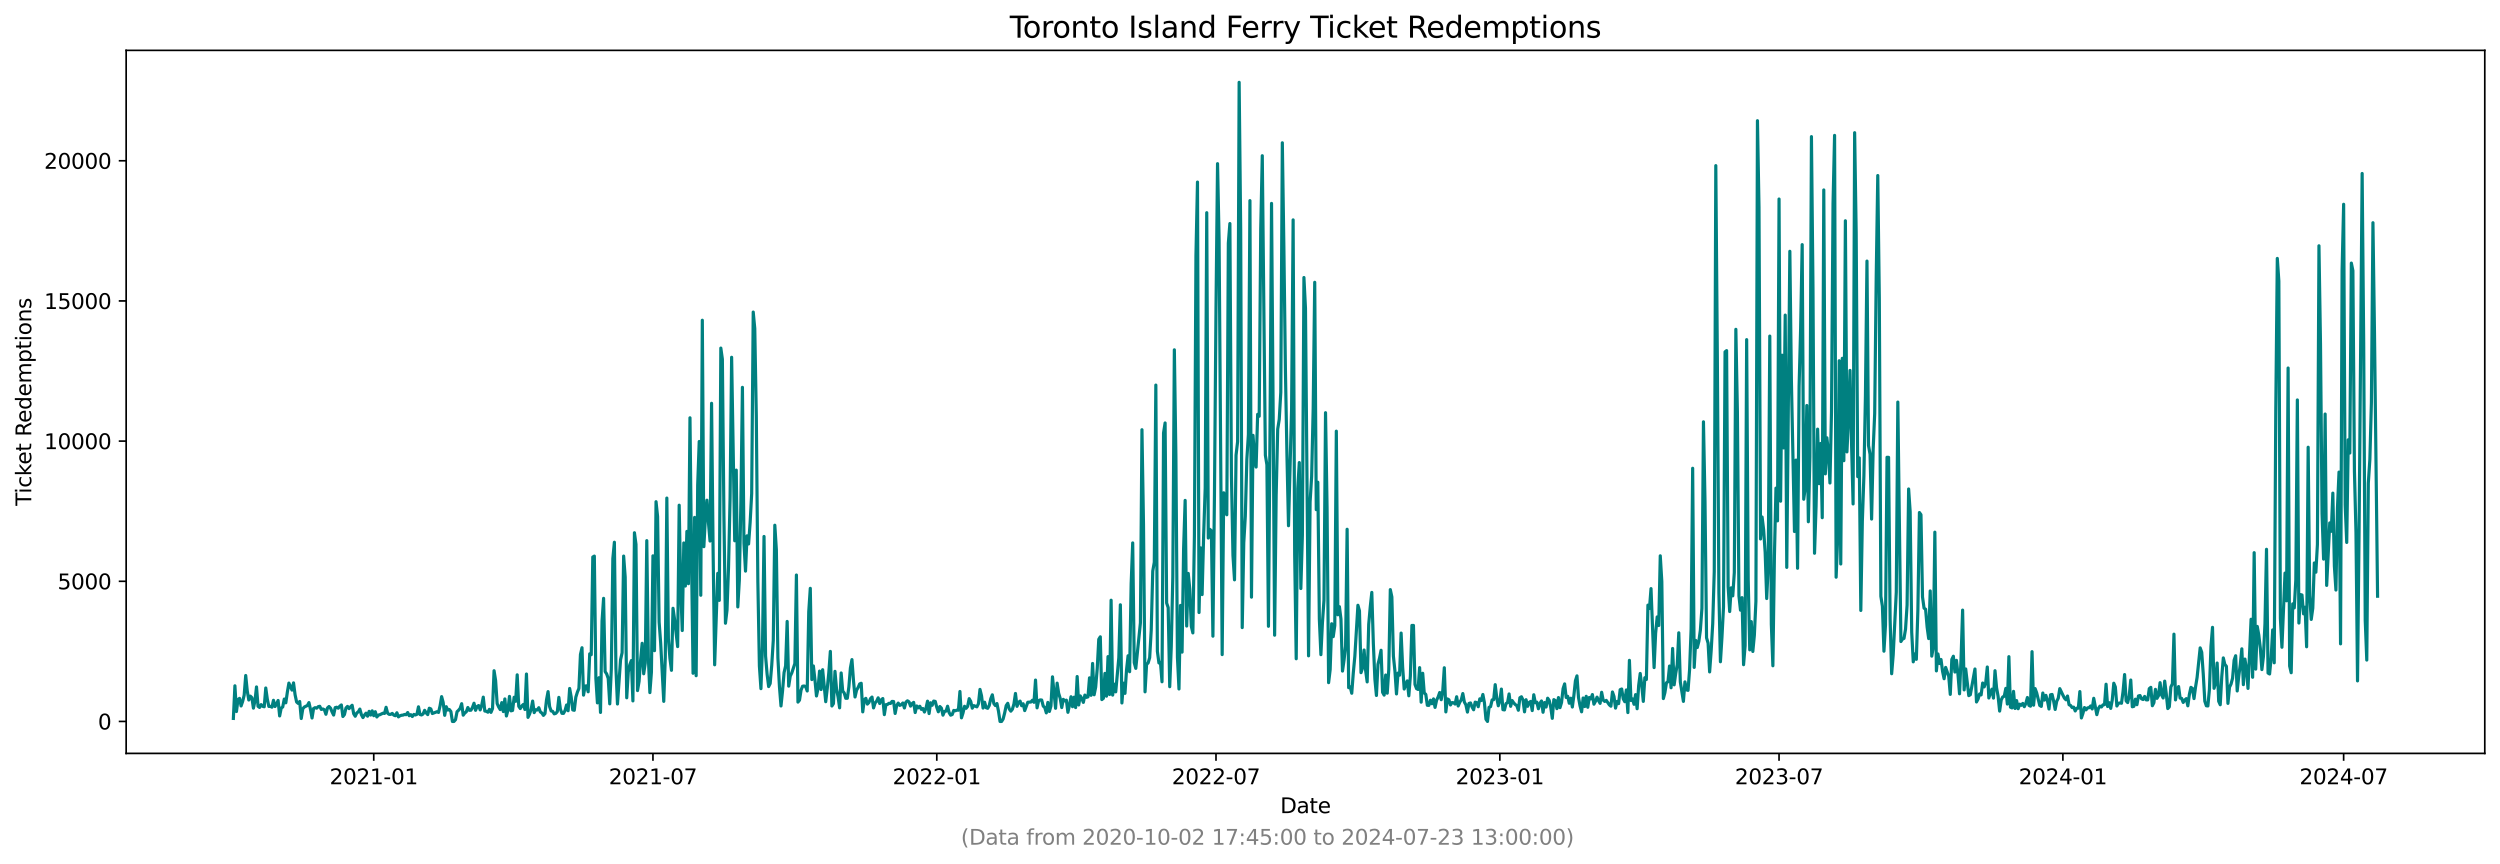 <?xml version="1.0" encoding="utf-8" standalone="no"?>
<!DOCTYPE svg PUBLIC "-//W3C//DTD SVG 1.1//EN"
  "http://www.w3.org/Graphics/SVG/1.1/DTD/svg11.dtd">
<svg xmlns:xlink="http://www.w3.org/1999/xlink" width="1182.891pt" height="408.957pt" viewBox="0 0 1182.891 408.957" xmlns="http://www.w3.org/2000/svg" version="1.1">
 <defs>
  <style type="text/css">*{stroke-linejoin: round; stroke-linecap: butt}</style>
 </defs>
 <g id="figure_1">
  <g id="patch_1">
   <path d="M 0 408.957 
L 1182.891 408.957 
L 1182.891 0 
L 0 0 
z
" style="fill: #ffffff"/>
  </g>
  <g id="axes_1">
   <g id="patch_2">
    <path d="M 59.691 356.478 
L 1175.691 356.478 
L 1175.691 23.838 
L 59.691 23.838 
z
" style="fill: #ffffff"/>
   </g>
   <g id="matplotlib.axis_1">
    <g id="xtick_1">
     <g id="line2d_1">
      <defs>
       <path id="m08c1c4087b" d="M 0 0 
L 0 3.5 
" style="stroke: #000000; stroke-width: 0.8"/>
      </defs>
      <g>
       <use xlink:href="#m08c1c4087b" x="176.838" y="356.478" style="stroke: #000000; stroke-width: 0.8"/>
      </g>
     </g>
     <g id="text_1">
      <!-- 2021-01 -->
      <g transform="translate(155.946 371.076) scale(0.1 -0.1)">
       <defs>
        <path id="DejaVuSans-32" d="M 1228 531 
L 3431 531 
L 3431 0 
L 469 0 
L 469 531 
Q 828 903 1448 1529 
Q 2069 2156 2228 2338 
Q 2531 2678 2651 2914 
Q 2772 3150 2772 3378 
Q 2772 3750 2511 3984 
Q 2250 4219 1831 4219 
Q 1534 4219 1204 4116 
Q 875 4013 500 3803 
L 500 4441 
Q 881 4594 1212 4672 
Q 1544 4750 1819 4750 
Q 2544 4750 2975 4387 
Q 3406 4025 3406 3419 
Q 3406 3131 3298 2873 
Q 3191 2616 2906 2266 
Q 2828 2175 2409 1742 
Q 1991 1309 1228 531 
z
" transform="scale(0.016)"/>
        <path id="DejaVuSans-30" d="M 2034 4250 
Q 1547 4250 1301 3770 
Q 1056 3291 1056 2328 
Q 1056 1369 1301 889 
Q 1547 409 2034 409 
Q 2525 409 2770 889 
Q 3016 1369 3016 2328 
Q 3016 3291 2770 3770 
Q 2525 4250 2034 4250 
z
M 2034 4750 
Q 2819 4750 3233 4129 
Q 3647 3509 3647 2328 
Q 3647 1150 3233 529 
Q 2819 -91 2034 -91 
Q 1250 -91 836 529 
Q 422 1150 422 2328 
Q 422 3509 836 4129 
Q 1250 4750 2034 4750 
z
" transform="scale(0.016)"/>
        <path id="DejaVuSans-31" d="M 794 531 
L 1825 531 
L 1825 4091 
L 703 3866 
L 703 4441 
L 1819 4666 
L 2450 4666 
L 2450 531 
L 3481 531 
L 3481 0 
L 794 0 
L 794 531 
z
" transform="scale(0.016)"/>
        <path id="DejaVuSans-2d" d="M 313 2009 
L 1997 2009 
L 1997 1497 
L 313 1497 
L 313 2009 
z
" transform="scale(0.016)"/>
       </defs>
       <use xlink:href="#DejaVuSans-32"/>
       <use xlink:href="#DejaVuSans-30" x="63.623"/>
       <use xlink:href="#DejaVuSans-32" x="127.246"/>
       <use xlink:href="#DejaVuSans-31" x="190.869"/>
       <use xlink:href="#DejaVuSans-2d" x="254.492"/>
       <use xlink:href="#DejaVuSans-30" x="290.576"/>
       <use xlink:href="#DejaVuSans-31" x="354.199"/>
      </g>
     </g>
    </g>
    <g id="xtick_2">
     <g id="line2d_2">
      <g>
       <use xlink:href="#m08c1c4087b" x="308.948" y="356.478" style="stroke: #000000; stroke-width: 0.8"/>
      </g>
     </g>
     <g id="text_2">
      <!-- 2021-07 -->
      <g transform="translate(288.056 371.076) scale(0.1 -0.1)">
       <defs>
        <path id="DejaVuSans-37" d="M 525 4666 
L 3525 4666 
L 3525 4397 
L 1831 0 
L 1172 0 
L 2766 4134 
L 525 4134 
L 525 4666 
z
" transform="scale(0.016)"/>
       </defs>
       <use xlink:href="#DejaVuSans-32"/>
       <use xlink:href="#DejaVuSans-30" x="63.623"/>
       <use xlink:href="#DejaVuSans-32" x="127.246"/>
       <use xlink:href="#DejaVuSans-31" x="190.869"/>
       <use xlink:href="#DejaVuSans-2d" x="254.492"/>
       <use xlink:href="#DejaVuSans-30" x="290.576"/>
       <use xlink:href="#DejaVuSans-37" x="354.199"/>
      </g>
     </g>
    </g>
    <g id="xtick_3">
     <g id="line2d_3">
      <g>
       <use xlink:href="#m08c1c4087b" x="443.247" y="356.478" style="stroke: #000000; stroke-width: 0.8"/>
      </g>
     </g>
     <g id="text_3">
      <!-- 2022-01 -->
      <g transform="translate(422.356 371.076) scale(0.1 -0.1)">
       <use xlink:href="#DejaVuSans-32"/>
       <use xlink:href="#DejaVuSans-30" x="63.623"/>
       <use xlink:href="#DejaVuSans-32" x="127.246"/>
       <use xlink:href="#DejaVuSans-32" x="190.869"/>
       <use xlink:href="#DejaVuSans-2d" x="254.492"/>
       <use xlink:href="#DejaVuSans-30" x="290.576"/>
       <use xlink:href="#DejaVuSans-31" x="354.199"/>
      </g>
     </g>
    </g>
    <g id="xtick_4">
     <g id="line2d_4">
      <g>
       <use xlink:href="#m08c1c4087b" x="575.357" y="356.478" style="stroke: #000000; stroke-width: 0.8"/>
      </g>
     </g>
     <g id="text_4">
      <!-- 2022-07 -->
      <g transform="translate(554.466 371.076) scale(0.1 -0.1)">
       <use xlink:href="#DejaVuSans-32"/>
       <use xlink:href="#DejaVuSans-30" x="63.623"/>
       <use xlink:href="#DejaVuSans-32" x="127.246"/>
       <use xlink:href="#DejaVuSans-32" x="190.869"/>
       <use xlink:href="#DejaVuSans-2d" x="254.492"/>
       <use xlink:href="#DejaVuSans-30" x="290.576"/>
       <use xlink:href="#DejaVuSans-37" x="354.199"/>
      </g>
     </g>
    </g>
    <g id="xtick_5">
     <g id="line2d_5">
      <g>
       <use xlink:href="#m08c1c4087b" x="709.657" y="356.478" style="stroke: #000000; stroke-width: 0.8"/>
      </g>
     </g>
     <g id="text_5">
      <!-- 2023-01 -->
      <g transform="translate(688.765 371.076) scale(0.1 -0.1)">
       <defs>
        <path id="DejaVuSans-33" d="M 2597 2516 
Q 3050 2419 3304 2112 
Q 3559 1806 3559 1356 
Q 3559 666 3084 287 
Q 2609 -91 1734 -91 
Q 1441 -91 1130 -33 
Q 819 25 488 141 
L 488 750 
Q 750 597 1062 519 
Q 1375 441 1716 441 
Q 2309 441 2620 675 
Q 2931 909 2931 1356 
Q 2931 1769 2642 2001 
Q 2353 2234 1838 2234 
L 1294 2234 
L 1294 2753 
L 1863 2753 
Q 2328 2753 2575 2939 
Q 2822 3125 2822 3475 
Q 2822 3834 2567 4026 
Q 2313 4219 1838 4219 
Q 1578 4219 1281 4162 
Q 984 4106 628 3988 
L 628 4550 
Q 988 4650 1302 4700 
Q 1616 4750 1894 4750 
Q 2613 4750 3031 4423 
Q 3450 4097 3450 3541 
Q 3450 3153 3228 2886 
Q 3006 2619 2597 2516 
z
" transform="scale(0.016)"/>
       </defs>
       <use xlink:href="#DejaVuSans-32"/>
       <use xlink:href="#DejaVuSans-30" x="63.623"/>
       <use xlink:href="#DejaVuSans-32" x="127.246"/>
       <use xlink:href="#DejaVuSans-33" x="190.869"/>
       <use xlink:href="#DejaVuSans-2d" x="254.492"/>
       <use xlink:href="#DejaVuSans-30" x="290.576"/>
       <use xlink:href="#DejaVuSans-31" x="354.199"/>
      </g>
     </g>
    </g>
    <g id="xtick_6">
     <g id="line2d_6">
      <g>
       <use xlink:href="#m08c1c4087b" x="841.766" y="356.478" style="stroke: #000000; stroke-width: 0.8"/>
      </g>
     </g>
     <g id="text_6">
      <!-- 2023-07 -->
      <g transform="translate(820.875 371.076) scale(0.1 -0.1)">
       <use xlink:href="#DejaVuSans-32"/>
       <use xlink:href="#DejaVuSans-30" x="63.623"/>
       <use xlink:href="#DejaVuSans-32" x="127.246"/>
       <use xlink:href="#DejaVuSans-33" x="190.869"/>
       <use xlink:href="#DejaVuSans-2d" x="254.492"/>
       <use xlink:href="#DejaVuSans-30" x="290.576"/>
       <use xlink:href="#DejaVuSans-37" x="354.199"/>
      </g>
     </g>
    </g>
    <g id="xtick_7">
     <g id="line2d_7">
      <g>
       <use xlink:href="#m08c1c4087b" x="976.066" y="356.478" style="stroke: #000000; stroke-width: 0.8"/>
      </g>
     </g>
     <g id="text_7">
      <!-- 2024-01 -->
      <g transform="translate(955.175 371.076) scale(0.1 -0.1)">
       <defs>
        <path id="DejaVuSans-34" d="M 2419 4116 
L 825 1625 
L 2419 1625 
L 2419 4116 
z
M 2253 4666 
L 3047 4666 
L 3047 1625 
L 3713 1625 
L 3713 1100 
L 3047 1100 
L 3047 0 
L 2419 0 
L 2419 1100 
L 313 1100 
L 313 1709 
L 2253 4666 
z
" transform="scale(0.016)"/>
       </defs>
       <use xlink:href="#DejaVuSans-32"/>
       <use xlink:href="#DejaVuSans-30" x="63.623"/>
       <use xlink:href="#DejaVuSans-32" x="127.246"/>
       <use xlink:href="#DejaVuSans-34" x="190.869"/>
       <use xlink:href="#DejaVuSans-2d" x="254.492"/>
       <use xlink:href="#DejaVuSans-30" x="290.576"/>
       <use xlink:href="#DejaVuSans-31" x="354.199"/>
      </g>
     </g>
    </g>
    <g id="xtick_8">
     <g id="line2d_8">
      <g>
       <use xlink:href="#m08c1c4087b" x="1108.906" y="356.478" style="stroke: #000000; stroke-width: 0.8"/>
      </g>
     </g>
     <g id="text_8">
      <!-- 2024-07 -->
      <g transform="translate(1088.014 371.076) scale(0.1 -0.1)">
       <use xlink:href="#DejaVuSans-32"/>
       <use xlink:href="#DejaVuSans-30" x="63.623"/>
       <use xlink:href="#DejaVuSans-32" x="127.246"/>
       <use xlink:href="#DejaVuSans-34" x="190.869"/>
       <use xlink:href="#DejaVuSans-2d" x="254.492"/>
       <use xlink:href="#DejaVuSans-30" x="290.576"/>
       <use xlink:href="#DejaVuSans-37" x="354.199"/>
      </g>
     </g>
    </g>
    <g id="text_9">
     <!-- Date -->
     <g transform="translate(605.74 384.754) scale(0.1 -0.1)">
      <defs>
       <path id="DejaVuSans-44" d="M 1259 4147 
L 1259 519 
L 2022 519 
Q 2988 519 3436 956 
Q 3884 1394 3884 2338 
Q 3884 3275 3436 3711 
Q 2988 4147 2022 4147 
L 1259 4147 
z
M 628 4666 
L 1925 4666 
Q 3281 4666 3915 4102 
Q 4550 3538 4550 2338 
Q 4550 1131 3912 565 
Q 3275 0 1925 0 
L 628 0 
L 628 4666 
z
" transform="scale(0.016)"/>
       <path id="DejaVuSans-61" d="M 2194 1759 
Q 1497 1759 1228 1600 
Q 959 1441 959 1056 
Q 959 750 1161 570 
Q 1363 391 1709 391 
Q 2188 391 2477 730 
Q 2766 1069 2766 1631 
L 2766 1759 
L 2194 1759 
z
M 3341 1997 
L 3341 0 
L 2766 0 
L 2766 531 
Q 2569 213 2275 61 
Q 1981 -91 1556 -91 
Q 1019 -91 701 211 
Q 384 513 384 1019 
Q 384 1609 779 1909 
Q 1175 2209 1959 2209 
L 2766 2209 
L 2766 2266 
Q 2766 2663 2505 2880 
Q 2244 3097 1772 3097 
Q 1472 3097 1187 3025 
Q 903 2953 641 2809 
L 641 3341 
Q 956 3463 1253 3523 
Q 1550 3584 1831 3584 
Q 2591 3584 2966 3190 
Q 3341 2797 3341 1997 
z
" transform="scale(0.016)"/>
       <path id="DejaVuSans-74" d="M 1172 4494 
L 1172 3500 
L 2356 3500 
L 2356 3053 
L 1172 3053 
L 1172 1153 
Q 1172 725 1289 603 
Q 1406 481 1766 481 
L 2356 481 
L 2356 0 
L 1766 0 
Q 1100 0 847 248 
Q 594 497 594 1153 
L 594 3053 
L 172 3053 
L 172 3500 
L 594 3500 
L 594 4494 
L 1172 4494 
z
" transform="scale(0.016)"/>
       <path id="DejaVuSans-65" d="M 3597 1894 
L 3597 1613 
L 953 1613 
Q 991 1019 1311 708 
Q 1631 397 2203 397 
Q 2534 397 2845 478 
Q 3156 559 3463 722 
L 3463 178 
Q 3153 47 2828 -22 
Q 2503 -91 2169 -91 
Q 1331 -91 842 396 
Q 353 884 353 1716 
Q 353 2575 817 3079 
Q 1281 3584 2069 3584 
Q 2775 3584 3186 3129 
Q 3597 2675 3597 1894 
z
M 3022 2063 
Q 3016 2534 2758 2815 
Q 2500 3097 2075 3097 
Q 1594 3097 1305 2825 
Q 1016 2553 972 2059 
L 3022 2063 
z
" transform="scale(0.016)"/>
      </defs>
      <use xlink:href="#DejaVuSans-44"/>
      <use xlink:href="#DejaVuSans-61" x="77.002"/>
      <use xlink:href="#DejaVuSans-74" x="138.281"/>
      <use xlink:href="#DejaVuSans-65" x="177.49"/>
     </g>
    </g>
   </g>
   <g id="matplotlib.axis_2">
    <g id="ytick_1">
     <g id="line2d_9">
      <defs>
       <path id="mc657db733e" d="M 0 0 
L -3.5 0 
" style="stroke: #000000; stroke-width: 0.8"/>
      </defs>
      <g>
       <use xlink:href="#mc657db733e" x="59.691" y="341.358" style="stroke: #000000; stroke-width: 0.8"/>
      </g>
     </g>
     <g id="text_10">
      <!-- 0 -->
      <g transform="translate(46.328 345.157) scale(0.1 -0.1)">
       <use xlink:href="#DejaVuSans-30"/>
      </g>
     </g>
    </g>
    <g id="ytick_2">
     <g id="line2d_10">
      <g>
       <use xlink:href="#mc657db733e" x="59.691" y="275.036" style="stroke: #000000; stroke-width: 0.8"/>
      </g>
     </g>
     <g id="text_11">
      <!-- 5000 -->
      <g transform="translate(27.241 278.835) scale(0.1 -0.1)">
       <defs>
        <path id="DejaVuSans-35" d="M 691 4666 
L 3169 4666 
L 3169 4134 
L 1269 4134 
L 1269 2991 
Q 1406 3038 1543 3061 
Q 1681 3084 1819 3084 
Q 2600 3084 3056 2656 
Q 3513 2228 3513 1497 
Q 3513 744 3044 326 
Q 2575 -91 1722 -91 
Q 1428 -91 1123 -41 
Q 819 9 494 109 
L 494 744 
Q 775 591 1075 516 
Q 1375 441 1709 441 
Q 2250 441 2565 725 
Q 2881 1009 2881 1497 
Q 2881 1984 2565 2268 
Q 2250 2553 1709 2553 
Q 1456 2553 1204 2497 
Q 953 2441 691 2322 
L 691 4666 
z
" transform="scale(0.016)"/>
       </defs>
       <use xlink:href="#DejaVuSans-35"/>
       <use xlink:href="#DejaVuSans-30" x="63.623"/>
       <use xlink:href="#DejaVuSans-30" x="127.246"/>
       <use xlink:href="#DejaVuSans-30" x="190.869"/>
      </g>
     </g>
    </g>
    <g id="ytick_3">
     <g id="line2d_11">
      <g>
       <use xlink:href="#mc657db733e" x="59.691" y="208.715" style="stroke: #000000; stroke-width: 0.8"/>
      </g>
     </g>
     <g id="text_12">
      <!-- 10000 -->
      <g transform="translate(20.878 212.514) scale(0.1 -0.1)">
       <use xlink:href="#DejaVuSans-31"/>
       <use xlink:href="#DejaVuSans-30" x="63.623"/>
       <use xlink:href="#DejaVuSans-30" x="127.246"/>
       <use xlink:href="#DejaVuSans-30" x="190.869"/>
       <use xlink:href="#DejaVuSans-30" x="254.492"/>
      </g>
     </g>
    </g>
    <g id="ytick_4">
     <g id="line2d_12">
      <g>
       <use xlink:href="#mc657db733e" x="59.691" y="142.393" style="stroke: #000000; stroke-width: 0.8"/>
      </g>
     </g>
     <g id="text_13">
      <!-- 15000 -->
      <g transform="translate(20.878 146.192) scale(0.1 -0.1)">
       <use xlink:href="#DejaVuSans-31"/>
       <use xlink:href="#DejaVuSans-35" x="63.623"/>
       <use xlink:href="#DejaVuSans-30" x="127.246"/>
       <use xlink:href="#DejaVuSans-30" x="190.869"/>
       <use xlink:href="#DejaVuSans-30" x="254.492"/>
      </g>
     </g>
    </g>
    <g id="ytick_5">
     <g id="line2d_13">
      <g>
       <use xlink:href="#mc657db733e" x="59.691" y="76.071" style="stroke: #000000; stroke-width: 0.8"/>
      </g>
     </g>
     <g id="text_14">
      <!-- 20000 -->
      <g transform="translate(20.878 79.871) scale(0.1 -0.1)">
       <use xlink:href="#DejaVuSans-32"/>
       <use xlink:href="#DejaVuSans-30" x="63.623"/>
       <use xlink:href="#DejaVuSans-30" x="127.246"/>
       <use xlink:href="#DejaVuSans-30" x="190.869"/>
       <use xlink:href="#DejaVuSans-30" x="254.492"/>
      </g>
     </g>
    </g>
    <g id="text_15">
     <!-- Ticket Redemptions -->
     <g transform="translate(14.798 239.337) rotate(-90) scale(0.1 -0.1)">
      <defs>
       <path id="DejaVuSans-54" d="M -19 4666 
L 3928 4666 
L 3928 4134 
L 2272 4134 
L 2272 0 
L 1638 0 
L 1638 4134 
L -19 4134 
L -19 4666 
z
" transform="scale(0.016)"/>
       <path id="DejaVuSans-69" d="M 603 3500 
L 1178 3500 
L 1178 0 
L 603 0 
L 603 3500 
z
M 603 4863 
L 1178 4863 
L 1178 4134 
L 603 4134 
L 603 4863 
z
" transform="scale(0.016)"/>
       <path id="DejaVuSans-63" d="M 3122 3366 
L 3122 2828 
Q 2878 2963 2633 3030 
Q 2388 3097 2138 3097 
Q 1578 3097 1268 2742 
Q 959 2388 959 1747 
Q 959 1106 1268 751 
Q 1578 397 2138 397 
Q 2388 397 2633 464 
Q 2878 531 3122 666 
L 3122 134 
Q 2881 22 2623 -34 
Q 2366 -91 2075 -91 
Q 1284 -91 818 406 
Q 353 903 353 1747 
Q 353 2603 823 3093 
Q 1294 3584 2113 3584 
Q 2378 3584 2631 3529 
Q 2884 3475 3122 3366 
z
" transform="scale(0.016)"/>
       <path id="DejaVuSans-6b" d="M 581 4863 
L 1159 4863 
L 1159 1991 
L 2875 3500 
L 3609 3500 
L 1753 1863 
L 3688 0 
L 2938 0 
L 1159 1709 
L 1159 0 
L 581 0 
L 581 4863 
z
" transform="scale(0.016)"/>
       <path id="DejaVuSans-20" transform="scale(0.016)"/>
       <path id="DejaVuSans-52" d="M 2841 2188 
Q 3044 2119 3236 1894 
Q 3428 1669 3622 1275 
L 4263 0 
L 3584 0 
L 2988 1197 
Q 2756 1666 2539 1819 
Q 2322 1972 1947 1972 
L 1259 1972 
L 1259 0 
L 628 0 
L 628 4666 
L 2053 4666 
Q 2853 4666 3247 4331 
Q 3641 3997 3641 3322 
Q 3641 2881 3436 2590 
Q 3231 2300 2841 2188 
z
M 1259 4147 
L 1259 2491 
L 2053 2491 
Q 2509 2491 2742 2702 
Q 2975 2913 2975 3322 
Q 2975 3731 2742 3939 
Q 2509 4147 2053 4147 
L 1259 4147 
z
" transform="scale(0.016)"/>
       <path id="DejaVuSans-64" d="M 2906 2969 
L 2906 4863 
L 3481 4863 
L 3481 0 
L 2906 0 
L 2906 525 
Q 2725 213 2448 61 
Q 2172 -91 1784 -91 
Q 1150 -91 751 415 
Q 353 922 353 1747 
Q 353 2572 751 3078 
Q 1150 3584 1784 3584 
Q 2172 3584 2448 3432 
Q 2725 3281 2906 2969 
z
M 947 1747 
Q 947 1113 1208 752 
Q 1469 391 1925 391 
Q 2381 391 2643 752 
Q 2906 1113 2906 1747 
Q 2906 2381 2643 2742 
Q 2381 3103 1925 3103 
Q 1469 3103 1208 2742 
Q 947 2381 947 1747 
z
" transform="scale(0.016)"/>
       <path id="DejaVuSans-6d" d="M 3328 2828 
Q 3544 3216 3844 3400 
Q 4144 3584 4550 3584 
Q 5097 3584 5394 3201 
Q 5691 2819 5691 2113 
L 5691 0 
L 5113 0 
L 5113 2094 
Q 5113 2597 4934 2840 
Q 4756 3084 4391 3084 
Q 3944 3084 3684 2787 
Q 3425 2491 3425 1978 
L 3425 0 
L 2847 0 
L 2847 2094 
Q 2847 2600 2669 2842 
Q 2491 3084 2119 3084 
Q 1678 3084 1418 2786 
Q 1159 2488 1159 1978 
L 1159 0 
L 581 0 
L 581 3500 
L 1159 3500 
L 1159 2956 
Q 1356 3278 1631 3431 
Q 1906 3584 2284 3584 
Q 2666 3584 2933 3390 
Q 3200 3197 3328 2828 
z
" transform="scale(0.016)"/>
       <path id="DejaVuSans-70" d="M 1159 525 
L 1159 -1331 
L 581 -1331 
L 581 3500 
L 1159 3500 
L 1159 2969 
Q 1341 3281 1617 3432 
Q 1894 3584 2278 3584 
Q 2916 3584 3314 3078 
Q 3713 2572 3713 1747 
Q 3713 922 3314 415 
Q 2916 -91 2278 -91 
Q 1894 -91 1617 61 
Q 1341 213 1159 525 
z
M 3116 1747 
Q 3116 2381 2855 2742 
Q 2594 3103 2138 3103 
Q 1681 3103 1420 2742 
Q 1159 2381 1159 1747 
Q 1159 1113 1420 752 
Q 1681 391 2138 391 
Q 2594 391 2855 752 
Q 3116 1113 3116 1747 
z
" transform="scale(0.016)"/>
       <path id="DejaVuSans-6f" d="M 1959 3097 
Q 1497 3097 1228 2736 
Q 959 2375 959 1747 
Q 959 1119 1226 758 
Q 1494 397 1959 397 
Q 2419 397 2687 759 
Q 2956 1122 2956 1747 
Q 2956 2369 2687 2733 
Q 2419 3097 1959 3097 
z
M 1959 3584 
Q 2709 3584 3137 3096 
Q 3566 2609 3566 1747 
Q 3566 888 3137 398 
Q 2709 -91 1959 -91 
Q 1206 -91 779 398 
Q 353 888 353 1747 
Q 353 2609 779 3096 
Q 1206 3584 1959 3584 
z
" transform="scale(0.016)"/>
       <path id="DejaVuSans-6e" d="M 3513 2113 
L 3513 0 
L 2938 0 
L 2938 2094 
Q 2938 2591 2744 2837 
Q 2550 3084 2163 3084 
Q 1697 3084 1428 2787 
Q 1159 2491 1159 1978 
L 1159 0 
L 581 0 
L 581 3500 
L 1159 3500 
L 1159 2956 
Q 1366 3272 1645 3428 
Q 1925 3584 2291 3584 
Q 2894 3584 3203 3211 
Q 3513 2838 3513 2113 
z
" transform="scale(0.016)"/>
       <path id="DejaVuSans-73" d="M 2834 3397 
L 2834 2853 
Q 2591 2978 2328 3040 
Q 2066 3103 1784 3103 
Q 1356 3103 1142 2972 
Q 928 2841 928 2578 
Q 928 2378 1081 2264 
Q 1234 2150 1697 2047 
L 1894 2003 
Q 2506 1872 2764 1633 
Q 3022 1394 3022 966 
Q 3022 478 2636 193 
Q 2250 -91 1575 -91 
Q 1294 -91 989 -36 
Q 684 19 347 128 
L 347 722 
Q 666 556 975 473 
Q 1284 391 1588 391 
Q 1994 391 2212 530 
Q 2431 669 2431 922 
Q 2431 1156 2273 1281 
Q 2116 1406 1581 1522 
L 1381 1569 
Q 847 1681 609 1914 
Q 372 2147 372 2553 
Q 372 3047 722 3315 
Q 1072 3584 1716 3584 
Q 2034 3584 2315 3537 
Q 2597 3491 2834 3397 
z
" transform="scale(0.016)"/>
      </defs>
      <use xlink:href="#DejaVuSans-54"/>
      <use xlink:href="#DejaVuSans-69" x="57.959"/>
      <use xlink:href="#DejaVuSans-63" x="85.742"/>
      <use xlink:href="#DejaVuSans-6b" x="140.723"/>
      <use xlink:href="#DejaVuSans-65" x="195.008"/>
      <use xlink:href="#DejaVuSans-74" x="256.531"/>
      <use xlink:href="#DejaVuSans-20" x="295.74"/>
      <use xlink:href="#DejaVuSans-52" x="327.527"/>
      <use xlink:href="#DejaVuSans-65" x="392.51"/>
      <use xlink:href="#DejaVuSans-64" x="454.033"/>
      <use xlink:href="#DejaVuSans-65" x="517.51"/>
      <use xlink:href="#DejaVuSans-6d" x="579.033"/>
      <use xlink:href="#DejaVuSans-70" x="676.445"/>
      <use xlink:href="#DejaVuSans-74" x="739.922"/>
      <use xlink:href="#DejaVuSans-69" x="779.131"/>
      <use xlink:href="#DejaVuSans-6f" x="806.914"/>
      <use xlink:href="#DejaVuSans-6e" x="868.096"/>
      <use xlink:href="#DejaVuSans-73" x="931.475"/>
     </g>
    </g>
   </g>
   <g id="line2d_14">
    <path d="M 110.418 339.925 
L 111.148 324.499 
L 111.878 336.662 
L 112.608 330.985 
L 113.337 330.441 
L 114.067 334.023 
L 114.797 331.914 
L 115.527 328.929 
L 116.257 319.631 
L 116.987 326.873 
L 117.717 331.211 
L 118.447 329.38 
L 119.177 330.11 
L 119.906 335.057 
L 120.636 331.609 
L 121.366 325.029 
L 122.096 334.208 
L 122.826 334.726 
L 123.556 333.399 
L 124.286 334.195 
L 125.016 334.407 
L 125.746 325.533 
L 126.475 330.76 
L 127.205 334.248 
L 127.935 334.222 
L 128.665 334.606 
L 129.395 331.357 
L 130.125 334.301 
L 130.855 333.041 
L 131.585 331.436 
L 132.315 338.745 
L 133.044 335.057 
L 133.774 334.5 
L 134.504 330.76 
L 135.234 332.537 
L 135.964 327.47 
L 136.694 323.212 
L 138.154 326.515 
L 138.884 323.106 
L 139.613 328.69 
L 140.343 332.152 
L 141.073 332.802 
L 141.803 331.914 
L 142.533 339.965 
L 143.263 335.362 
L 143.993 334.527 
L 145.453 333.81 
L 146.182 332.444 
L 146.912 335.654 
L 147.642 339.726 
L 148.372 335.23 
L 149.102 334.832 
L 149.832 335.071 
L 150.562 334.368 
L 151.292 334.182 
L 152.022 335.667 
L 152.751 335.455 
L 153.481 335.813 
L 154.211 337.962 
L 154.941 334.978 
L 155.671 334.301 
L 156.401 335.071 
L 157.131 336.861 
L 157.861 338.334 
L 158.591 334.819 
L 159.32 334.633 
L 160.05 335.084 
L 160.78 334.129 
L 161.51 333.545 
L 162.24 339.01 
L 162.97 338.108 
L 163.7 334.991 
L 164.43 334.248 
L 165.16 335.283 
L 165.889 334.394 
L 166.619 333.704 
L 167.349 337.71 
L 168.079 338.891 
L 168.809 337.352 
L 169.539 336.795 
L 170.269 335.508 
L 170.999 338.174 
L 171.729 339.527 
L 172.458 338.334 
L 173.188 337.445 
L 173.918 338.864 
L 174.648 336.583 
L 175.378 338.334 
L 176.108 336.344 
L 176.838 338.625 
L 177.568 336.755 
L 178.298 339.236 
L 179.027 338.373 
L 179.757 338.161 
L 181.217 337.445 
L 181.947 337.564 
L 182.677 334.659 
L 183.407 337.471 
L 184.137 338.015 
L 184.867 338.002 
L 185.596 337.564 
L 186.326 338.373 
L 187.056 338.652 
L 187.786 337.259 
L 188.516 339.196 
L 189.246 338.678 
L 189.976 338.426 
L 190.706 338.347 
L 191.436 338.055 
L 192.165 338.161 
L 192.895 337.14 
L 193.625 338.639 
L 194.355 338.148 
L 195.085 339.023 
L 195.815 338.028 
L 196.545 338.294 
L 197.275 337.975 
L 198.005 334.434 
L 198.734 338.082 
L 199.464 338.28 
L 200.194 337.816 
L 200.924 336.092 
L 201.654 337.339 
L 202.384 338.121 
L 203.114 335.11 
L 203.844 335.429 
L 204.574 337.604 
L 206.763 336.755 
L 207.493 337.1 
L 208.223 333.97 
L 208.953 329.619 
L 209.683 332.338 
L 210.413 338.453 
L 211.143 334.381 
L 211.872 335.959 
L 212.602 335.707 
L 213.332 336.649 
L 214.062 341.358 
L 214.792 341.358 
L 215.522 340.535 
L 216.252 336.755 
L 216.982 336.052 
L 217.712 335.177 
L 218.441 332.961 
L 219.171 338.387 
L 219.901 337.365 
L 220.631 336.795 
L 221.361 334.765 
L 222.091 336.092 
L 222.821 336.039 
L 223.551 334.752 
L 224.281 332.736 
L 225.01 336.092 
L 225.74 334.275 
L 226.47 333.837 
L 227.2 335.893 
L 227.93 333.665 
L 228.66 329.858 
L 229.39 336.423 
L 230.12 336.556 
L 230.85 336.981 
L 231.579 335.628 
L 232.309 337.06 
L 233.039 335.269 
L 233.769 317.363 
L 234.499 321.979 
L 235.229 332.908 
L 235.959 334.527 
L 236.689 335.747 
L 237.419 332.444 
L 238.148 336.676 
L 238.878 330.707 
L 239.608 338.771 
L 240.338 335.972 
L 241.068 329.513 
L 241.798 336.344 
L 242.528 336.145 
L 243.258 329.924 
L 243.988 331.834 
L 244.717 319.313 
L 245.447 334.182 
L 246.177 335.256 
L 246.907 333.983 
L 247.637 333.32 
L 248.367 335.694 
L 249.097 318.928 
L 249.827 339.421 
L 250.557 337.909 
L 251.286 335.667 
L 252.016 331.715 
L 252.746 337.18 
L 253.476 335.8 
L 254.206 335.933 
L 254.936 334.858 
L 255.666 336.848 
L 256.396 337.379 
L 257.126 338.479 
L 257.855 337.657 
L 258.585 331.131 
L 259.315 327.245 
L 260.045 334.314 
L 260.775 336.384 
L 261.505 336.596 
L 262.235 337.763 
L 262.965 337.538 
L 263.695 336.729 
L 264.424 329.977 
L 265.154 335.548 
L 265.884 337.511 
L 266.614 337.551 
L 267.344 336.211 
L 268.074 333.572 
L 268.804 336.278 
L 269.534 325.759 
L 270.264 329.805 
L 270.993 335.893 
L 271.723 336.079 
L 272.453 329.897 
L 273.183 327.523 
L 273.913 325.759 
L 274.643 309.683 
L 275.373 306.486 
L 276.103 328.903 
L 276.833 324.632 
L 277.562 324.499 
L 278.292 327.324 
L 279.022 309.351 
L 279.752 309.762 
L 280.482 263.563 
L 281.212 263.125 
L 281.942 321.037 
L 282.672 332.564 
L 283.402 320.665 
L 284.131 337.087 
L 284.861 293.832 
L 285.591 283.114 
L 286.321 317.774 
L 287.051 318.875 
L 287.781 321.01 
L 288.511 333.028 
L 289.241 316.699 
L 289.971 264.292 
L 290.7 256.572 
L 291.43 316.275 
L 292.16 333.094 
L 293.62 312.15 
L 294.35 308.873 
L 295.08 263.112 
L 295.81 273.033 
L 296.54 330.163 
L 297.269 317.933 
L 297.999 314.498 
L 298.729 312.561 
L 299.459 331.635 
L 300.189 252.076 
L 300.919 257.567 
L 301.649 326.754 
L 302.379 322.416 
L 303.109 312.282 
L 303.838 304.39 
L 304.568 318.795 
L 305.298 313.755 
L 306.028 255.816 
L 306.758 310.943 
L 307.488 327.709 
L 308.218 318.066 
L 308.948 263.005 
L 309.678 307.865 
L 310.407 237.392 
L 311.137 244.369 
L 311.867 294.323 
L 312.597 304.258 
L 314.057 331.847 
L 314.787 311.155 
L 315.517 235.668 
L 316.247 302.202 
L 316.976 311.447 
L 317.706 317.164 
L 318.436 287.823 
L 319.166 292.97 
L 320.626 305.942 
L 321.356 239.05 
L 322.086 278.551 
L 322.816 298.328 
L 323.545 256.904 
L 324.275 277.291 
L 325.005 251.439 
L 325.735 276.177 
L 326.465 197.692 
L 327.195 264.014 
L 327.925 318.556 
L 328.655 244.82 
L 329.385 319.71 
L 330.114 229.606 
L 330.844 208.9 
L 331.574 281.642 
L 332.304 151.532 
L 333.034 258.655 
L 333.764 244.82 
L 334.494 236.676 
L 335.224 247.486 
L 335.954 255.989 
L 336.683 190.834 
L 337.413 260.949 
L 338.143 314.551 
L 339.603 271.296 
L 340.333 284.069 
L 341.063 164.704 
L 341.793 169.943 
L 342.523 243.865 
L 343.252 294.88 
L 343.982 288.725 
L 344.712 268.232 
L 345.442 235.707 
L 346.172 169.054 
L 347.632 255.856 
L 348.362 222.443 
L 349.092 287.16 
L 349.821 274.532 
L 350.551 237.856 
L 351.281 183.287 
L 352.011 257.09 
L 352.741 270.221 
L 353.471 253.535 
L 354.201 257.381 
L 354.931 247.208 
L 355.661 233.519 
L 356.39 147.659 
L 357.12 155.445 
L 357.85 196.83 
L 358.58 275.103 
L 359.31 315.108 
L 360.04 325.839 
L 360.77 305.69 
L 361.5 253.84 
L 362.23 310.346 
L 362.959 319.021 
L 363.689 324.857 
L 364.419 323.385 
L 365.149 314.816 
L 365.879 302.984 
L 366.609 248.521 
L 367.339 260.127 
L 368.069 311.261 
L 368.799 324.937 
L 369.528 334.023 
L 370.258 326.979 
L 370.988 318.225 
L 371.718 315.055 
L 372.448 294.044 
L 373.178 324.645 
L 373.908 319.909 
L 374.638 318.397 
L 376.097 313.94 
L 376.827 272.078 
L 377.557 332.192 
L 378.287 331.277 
L 379.017 326.542 
L 379.747 324.698 
L 380.477 324.578 
L 381.207 324.857 
L 381.937 326.939 
L 382.666 289.455 
L 383.396 278.379 
L 384.126 321.541 
L 384.856 315.094 
L 385.586 321.581 
L 386.316 329.301 
L 387.046 325.852 
L 387.776 317.548 
L 388.506 326.25 
L 389.235 316.885 
L 390.695 332.006 
L 391.425 325.732 
L 392.155 318.318 
L 392.885 308.224 
L 393.615 334.049 
L 394.345 332.922 
L 395.075 317.654 
L 395.804 325.998 
L 396.534 329.752 
L 397.264 334.911 
L 397.994 318.424 
L 398.724 326.926 
L 399.454 327.908 
L 400.184 330.401 
L 400.914 330.388 
L 401.644 325.082 
L 402.373 316.076 
L 403.103 312.097 
L 403.833 322.058 
L 404.563 329.778 
L 405.293 326.568 
L 406.023 325.308 
L 406.753 323.61 
L 407.483 323.292 
L 408.213 336.821 
L 408.942 331.118 
L 409.672 330.428 
L 410.402 333.147 
L 411.132 332.404 
L 411.862 330.561 
L 412.592 329.831 
L 413.322 334.951 
L 414.052 332.63 
L 414.782 331.754 
L 415.511 330.189 
L 416.241 332.869 
L 416.971 331.118 
L 417.701 330.521 
L 418.431 338.121 
L 419.161 333.439 
L 419.891 333.333 
L 420.621 332.763 
L 421.351 332.842 
L 422.08 331.874 
L 422.81 331.927 
L 423.54 337.577 
L 424.27 333.837 
L 425 332.67 
L 425.73 333.757 
L 426.46 333.439 
L 427.19 332.63 
L 427.92 334.978 
L 428.649 332.205 
L 429.379 331.595 
L 430.109 332.086 
L 430.839 334.102 
L 431.569 332.908 
L 432.299 332.338 
L 433.029 337.14 
L 433.759 334.036 
L 434.489 334.925 
L 435.218 334.182 
L 435.948 335.641 
L 436.678 335.243 
L 437.408 336.901 
L 438.138 335.11 
L 438.868 331.768 
L 439.598 337.617 
L 440.328 332.511 
L 441.058 333.718 
L 441.787 331.715 
L 442.517 331.874 
L 443.247 334.686 
L 443.977 336.782 
L 444.707 334.301 
L 445.437 335.057 
L 446.167 338.373 
L 446.897 336.609 
L 447.627 336.463 
L 448.356 334.155 
L 449.086 337.206 
L 449.816 338.387 
L 450.546 338.082 
L 451.276 336.132 
L 452.006 336.331 
L 452.736 335.986 
L 453.466 336.039 
L 454.196 327.192 
L 454.925 339.647 
L 455.655 337.339 
L 456.385 334.182 
L 457.115 335.137 
L 457.845 334.235 
L 458.575 330.574 
L 459.305 331.874 
L 460.035 335.071 
L 460.765 333.863 
L 462.224 334.447 
L 462.954 332.975 
L 463.684 326.197 
L 464.414 329.208 
L 465.144 335.017 
L 465.874 332.258 
L 466.604 334.858 
L 467.334 335.137 
L 468.063 333.824 
L 468.793 330.614 
L 469.523 328.757 
L 470.253 332.922 
L 470.983 333.85 
L 471.713 332.895 
L 472.443 336.543 
L 473.173 341.358 
L 473.903 341.358 
L 474.632 340.204 
L 475.362 337.325 
L 476.092 333.85 
L 476.822 332.776 
L 477.552 335.468 
L 478.282 336.49 
L 479.012 335.588 
L 479.742 333.107 
L 480.472 328.12 
L 481.201 334.208 
L 481.931 332.312 
L 482.661 331.728 
L 483.391 333.903 
L 484.121 333.001 
L 484.851 336.225 
L 486.311 332.272 
L 487.77 332.166 
L 488.5 331.303 
L 489.23 332.298 
L 489.96 321.78 
L 490.69 334.911 
L 491.42 331.582 
L 492.15 331.158 
L 492.88 331.224 
L 493.61 334.089 
L 494.339 334.765 
L 495.069 337.299 
L 495.799 332.351 
L 496.529 336.636 
L 497.259 334.049 
L 497.989 320.254 
L 499.449 335.124 
L 500.179 323.239 
L 500.908 328.027 
L 501.638 330.428 
L 502.368 334.779 
L 503.098 330.906 
L 503.828 331.648 
L 504.558 331.29 
L 505.288 337.034 
L 506.018 333.691 
L 506.748 329.672 
L 507.477 334.368 
L 508.207 329.884 
L 508.937 334.792 
L 509.667 320.108 
L 510.397 333.558 
L 511.127 329.274 
L 511.857 330.468 
L 512.587 332.338 
L 513.317 328.889 
L 514.046 329.964 
L 514.776 329.738 
L 515.506 320.732 
L 516.236 328.982 
L 516.966 313.927 
L 517.696 328.73 
L 518.426 325.096 
L 519.156 316.434 
L 519.886 302.493 
L 520.615 301.313 
L 521.345 331.012 
L 522.075 330.415 
L 522.805 318.623 
L 523.535 329.407 
L 524.265 310.677 
L 524.995 328.611 
L 525.725 284.003 
L 526.455 328.889 
L 527.184 323.703 
L 527.914 327.351 
L 529.374 311.195 
L 530.104 286.165 
L 530.834 332.603 
L 531.564 323.239 
L 532.294 328.067 
L 533.024 316.978 
L 533.753 310.28 
L 534.483 317.814 
L 535.213 276.217 
L 535.943 256.891 
L 536.673 313.529 
L 537.403 316.235 
L 538.863 301.87 
L 539.593 294.72 
L 540.322 203.329 
L 541.052 248.189 
L 541.782 327.337 
L 542.512 314.338 
L 543.242 313.688 
L 543.972 311.181 
L 544.702 298.249 
L 545.432 270.221 
L 546.162 266.016 
L 546.891 182.212 
L 547.621 308.157 
L 548.351 313.675 
L 549.081 313.423 
L 549.811 322.576 
L 550.541 204.841 
L 551.271 200.133 
L 552.001 285.316 
L 552.731 287.505 
L 553.46 324.91 
L 554.19 305.995 
L 554.92 272.967 
L 555.65 165.526 
L 556.38 215.824 
L 557.11 311.036 
L 557.84 325.984 
L 558.57 286.47 
L 559.3 308.555 
L 560.029 259.663 
L 560.759 236.769 
L 561.489 296.219 
L 562.219 271.322 
L 562.949 278.697 
L 563.679 296.352 
L 564.409 299.456 
L 565.139 253.641 
L 565.869 121.037 
L 566.598 86.152 
L 567.328 289.813 
L 568.058 259.212 
L 568.788 281.323 
L 569.518 253.124 
L 570.248 230.919 
L 570.978 100.65 
L 571.708 254.569 
L 572.438 250.457 
L 573.167 251.16 
L 573.897 301.008 
L 574.627 234.222 
L 575.357 145.868 
L 576.087 77.438 
L 576.817 113.265 
L 578.277 309.722 
L 579.007 233.174 
L 579.736 241.199 
L 580.466 243.56 
L 581.196 115.082 
L 581.926 105.783 
L 582.656 224.857 
L 583.386 262.82 
L 584.116 274.346 
L 584.846 215.373 
L 585.576 209.006 
L 586.305 38.958 
L 587.035 108.569 
L 587.765 296.949 
L 588.495 256.851 
L 589.225 244.25 
L 589.955 217.257 
L 590.685 205.597 
L 591.415 94.933 
L 592.145 282.544 
L 592.874 205.995 
L 593.604 216.62 
L 594.334 220.984 
L 595.064 196.047 
L 595.794 196.949 
L 596.524 108.37 
L 597.254 73.684 
L 598.714 215.387 
L 599.443 219.923 
L 600.173 296.325 
L 600.903 204.855 
L 601.633 96.246 
L 602.363 191.073 
L 603.093 300.543 
L 603.823 234.394 
L 604.553 203.037 
L 605.283 198.408 
L 606.012 185.661 
L 606.742 67.569 
L 607.472 117.098 
L 608.202 174.877 
L 608.932 215.665 
L 609.662 248.746 
L 611.122 193.739 
L 611.852 104.046 
L 612.581 262.342 
L 613.311 311.686 
L 614.041 231.145 
L 614.771 218.875 
L 615.501 278.458 
L 616.231 253.177 
L 616.961 131.317 
L 617.691 145.789 
L 619.15 310.306 
L 619.88 237.498 
L 620.61 225.481 
L 621.34 193.434 
L 622.07 133.585 
L 622.8 241.146 
L 623.53 228.16 
L 624.26 292.983 
L 624.99 309.749 
L 625.719 294.588 
L 626.449 283.976 
L 627.179 195.278 
L 627.909 240.337 
L 628.639 323 
L 629.369 316.872 
L 630.099 295.132 
L 630.829 301.22 
L 631.559 295.981 
L 632.288 204.019 
L 633.018 290.887 
L 633.748 287.054 
L 634.478 292.89 
L 635.208 317.522 
L 635.938 312.362 
L 636.668 305.743 
L 637.398 250.431 
L 638.128 325.374 
L 638.857 324.937 
L 639.587 328.014 
L 640.317 318.424 
L 641.047 310.532 
L 642.507 286.39 
L 643.237 289.017 
L 643.967 318.278 
L 644.697 316.023 
L 645.426 307.56 
L 646.156 317.257 
L 646.886 322.642 
L 647.616 295.41 
L 648.346 287.107 
L 649.076 280.302 
L 649.806 304.496 
L 650.536 321.315 
L 651.266 329.062 
L 651.995 314.338 
L 652.725 311.434 
L 653.455 307.68 
L 654.185 327.576 
L 654.915 328.889 
L 655.645 319.405 
L 656.375 327.987 
L 657.105 316.819 
L 657.835 278.976 
L 658.564 282.451 
L 659.294 310.425 
L 660.024 317.535 
L 660.754 328.332 
L 661.484 318.464 
L 662.214 319.472 
L 662.944 299.549 
L 663.674 315.691 
L 664.404 326.011 
L 665.133 323.915 
L 665.863 322.164 
L 666.593 329.221 
L 667.323 319.896 
L 668.053 295.928 
L 668.783 295.928 
L 669.513 323.862 
L 670.243 325.825 
L 670.973 326.223 
L 671.702 315.904 
L 672.432 332.232 
L 673.162 318.57 
L 673.892 327.868 
L 674.622 328.544 
L 675.352 333.704 
L 676.082 333.757 
L 676.812 331.33 
L 677.542 332.975 
L 678.271 330.693 
L 679.001 334.712 
L 679.731 331.303 
L 680.461 329.791 
L 681.191 327.669 
L 681.921 331.065 
L 682.651 326.807 
L 683.381 315.957 
L 684.111 336.835 
L 684.84 330.693 
L 685.57 331.118 
L 686.3 333.545 
L 687.03 332.431 
L 687.76 332.511 
L 688.49 333.134 
L 689.22 329.672 
L 689.95 334.036 
L 690.68 332.298 
L 691.409 331.131 
L 692.139 328.16 
L 692.869 332.179 
L 693.599 333.505 
L 694.329 336.928 
L 695.059 332.842 
L 695.789 332.603 
L 696.519 334.553 
L 697.249 335.827 
L 697.978 332.232 
L 698.708 332.431 
L 699.438 334.394 
L 700.168 330.667 
L 700.898 331.449 
L 701.628 328.598 
L 702.358 332.457 
L 703.088 340.31 
L 703.818 341.358 
L 704.547 334.686 
L 705.277 334.341 
L 706.007 331.171 
L 706.737 331.038 
L 707.467 323.955 
L 708.197 330.176 
L 708.927 333.943 
L 709.657 331.662 
L 710.387 326.038 
L 711.116 335.774 
L 711.846 335.906 
L 712.576 332.908 
L 713.306 332.457 
L 714.036 328.346 
L 714.766 334.195 
L 715.496 331.489 
L 716.226 332.577 
L 716.956 333.359 
L 717.685 333.877 
L 718.415 336.052 
L 719.145 330.149 
L 719.875 329.685 
L 720.605 331.184 
L 721.335 336.808 
L 722.065 331.078 
L 722.795 334.195 
L 723.525 332.365 
L 724.254 331.887 
L 724.984 336.211 
L 725.714 328.73 
L 726.444 332.484 
L 727.174 332.232 
L 727.904 335.349 
L 728.634 332.789 
L 729.364 331.675 
L 730.094 337.007 
L 730.823 332.418 
L 731.553 334.527 
L 732.283 330.362 
L 733.013 331.396 
L 733.743 334.62 
L 734.473 339.885 
L 735.203 331.038 
L 735.933 331.502 
L 736.663 335.296 
L 737.392 330.07 
L 738.122 334.832 
L 738.852 332.378 
L 739.582 325.839 
L 740.312 323.584 
L 741.042 330.004 
L 741.772 329.473 
L 742.502 332.736 
L 743.232 330.375 
L 743.961 334.527 
L 744.691 329.075 
L 745.421 322.111 
L 746.151 319.79 
L 746.881 330.043 
L 747.611 334.023 
L 748.341 336.795 
L 749.071 330.269 
L 749.801 334.301 
L 750.53 329.473 
L 751.26 334.646 
L 751.99 330.017 
L 752.72 330.68 
L 753.45 328.637 
L 754.18 333.187 
L 754.91 331.847 
L 755.64 329.858 
L 756.37 331.529 
L 757.099 332.789 
L 757.829 327.563 
L 758.559 331.277 
L 759.289 331.887 
L 760.019 331.396 
L 761.479 333.519 
L 762.209 334.142 
L 762.938 327.417 
L 763.668 329.539 
L 764.398 335.044 
L 765.128 331.887 
L 765.858 332.922 
L 766.588 326.329 
L 767.318 326.011 
L 768.048 330.667 
L 768.778 332.02 
L 769.507 326.449 
L 770.237 337.153 
L 770.967 312.455 
L 771.697 331.436 
L 772.427 330.654 
L 773.157 333.24 
L 773.887 328.664 
L 774.617 335.336 
L 775.347 324.393 
L 776.076 318.663 
L 776.806 324.406 
L 777.536 331.861 
L 778.266 320.665 
L 778.996 321.501 
L 779.726 286.324 
L 780.456 287.903 
L 781.186 278.511 
L 782.645 315.877 
L 783.375 299.588 
L 784.105 291.908 
L 784.835 295.967 
L 785.565 262.992 
L 786.295 275.142 
L 787.025 330.521 
L 787.755 327.735 
L 788.485 323.066 
L 789.214 322.576 
L 789.944 315.148 
L 790.674 325.414 
L 791.404 306.831 
L 792.134 324.035 
L 792.864 318.676 
L 793.594 314.498 
L 794.324 299.416 
L 795.054 322.695 
L 796.513 331.861 
L 797.243 322.642 
L 797.973 326.409 
L 798.703 326.648 
L 799.433 316.912 
L 800.163 297.612 
L 800.893 221.568 
L 801.623 315.784 
L 802.352 303.024 
L 803.082 306.38 
L 803.812 303.515 
L 804.542 298.156 
L 805.272 287.85 
L 806.002 199.589 
L 806.732 237.299 
L 807.462 301.777 
L 808.192 304.297 
L 808.921 317.92 
L 809.651 307.905 
L 810.381 295.145 
L 811.111 270.42 
L 811.841 78.379 
L 812.571 168.935 
L 813.301 280.342 
L 814.031 313.105 
L 814.761 301.406 
L 815.49 287.2 
L 816.22 166.494 
L 816.95 165.897 
L 817.68 277.596 
L 818.41 289.348 
L 819.14 278.127 
L 819.87 281.934 
L 820.6 270.911 
L 821.33 155.83 
L 822.059 194.933 
L 822.789 281.96 
L 823.519 288.698 
L 824.249 282.783 
L 824.979 314.498 
L 825.709 305.544 
L 826.439 160.711 
L 827.169 274.028 
L 827.899 307.481 
L 828.628 294.124 
L 829.358 308.237 
L 830.088 300.543 
L 830.818 284.494 
L 831.548 57.117 
L 832.278 98.05 
L 833.008 255.007 
L 833.738 244.621 
L 834.468 250.59 
L 835.197 261.374 
L 835.927 283.194 
L 836.657 267.555 
L 837.387 159.026 
L 838.117 295.331 
L 838.847 315.002 
L 839.577 262.966 
L 840.307 230.972 
L 841.037 246.452 
L 841.766 94.177 
L 842.496 237.14 
L 843.226 168.073 
L 843.956 211.938 
L 844.686 149.105 
L 845.416 268.457 
L 846.876 118.915 
L 847.606 179.931 
L 849.065 251.492 
L 849.795 217.708 
L 850.525 268.868 
L 851.255 182.717 
L 851.985 155.286 
L 852.715 115.758 
L 853.445 236.212 
L 854.175 230.68 
L 854.904 191.869 
L 855.634 246.863 
L 856.364 216.169 
L 857.094 64.651 
L 857.824 136.384 
L 858.554 261.772 
L 859.284 239.514 
L 860.014 203.051 
L 860.744 228.85 
L 861.473 209.842 
L 862.203 244.939 
L 862.933 89.88 
L 863.663 224.207 
L 864.393 207.149 
L 865.123 213.835 
L 865.853 228.531 
L 866.583 194.787 
L 867.313 96.326 
L 868.042 64.067 
L 868.772 273.1 
L 869.502 254.662 
L 870.232 170.699 
L 870.962 266.852 
L 871.692 169.545 
L 872.422 217.973 
L 873.152 104.47 
L 873.882 213.808 
L 874.611 198.262 
L 875.341 175.275 
L 876.071 209.882 
L 876.801 238.44 
L 877.531 62.794 
L 878.261 110.134 
L 878.991 225.52 
L 879.721 216.647 
L 880.451 288.831 
L 881.18 246.558 
L 881.91 225.308 
L 882.64 187.346 
L 883.37 123.544 
L 884.1 210.797 
L 884.83 214.975 
L 885.56 245.589 
L 886.29 212.866 
L 887.02 195.663 
L 887.749 130.813 
L 888.479 83.062 
L 889.209 141.173 
L 889.939 282.119 
L 890.669 286.841 
L 891.399 308.117 
L 892.129 295.808 
L 892.859 216.368 
L 893.589 216.395 
L 894.318 292.837 
L 895.048 318.769 
L 895.778 309.908 
L 897.238 280.183 
L 897.968 190.251 
L 899.428 303.541 
L 900.158 302.401 
L 900.887 302.056 
L 901.617 297.692 
L 902.347 286.324 
L 903.077 231.37 
L 903.807 242.154 
L 904.537 299.124 
L 905.267 313.145 
L 905.997 309.404 
L 906.727 311.964 
L 907.456 288.566 
L 908.186 242.512 
L 908.916 243.533 
L 909.646 282.451 
L 910.376 287.743 
L 911.106 288.261 
L 911.836 296.737 
L 912.566 302.135 
L 913.296 279.612 
L 914.025 310.452 
L 914.755 306.154 
L 915.485 251.81 
L 916.215 317.429 
L 916.945 309.417 
L 917.675 313.94 
L 918.405 312.057 
L 919.135 317.681 
L 919.865 321.143 
L 920.594 315.797 
L 922.054 320.029 
L 922.784 328.544 
L 923.514 312.017 
L 924.244 310.505 
L 924.974 317.973 
L 925.704 312.455 
L 926.434 319.167 
L 927.163 328.266 
L 927.893 311.274 
L 928.623 288.685 
L 929.353 326.422 
L 930.083 316.514 
L 931.543 329.141 
L 932.273 328.704 
L 934.462 316.54 
L 935.192 332.139 
L 935.922 330.786 
L 936.652 328.346 
L 937.382 328.796 
L 938.112 323.186 
L 938.842 325.003 
L 939.572 322.894 
L 940.301 315.599 
L 941.031 330.256 
L 941.761 327.987 
L 942.491 326.091 
L 943.221 330.309 
L 943.951 317.349 
L 944.681 325.374 
L 945.411 329.433 
L 946.141 336.45 
L 946.87 331.224 
L 947.6 329.765 
L 948.33 329.433 
L 949.06 325.719 
L 949.79 333.121 
L 950.52 310.704 
L 951.25 334.593 
L 951.98 334.951 
L 952.71 327.138 
L 953.439 335.216 
L 954.169 331.489 
L 954.899 335.336 
L 955.629 333.187 
L 956.359 333.731 
L 957.089 332.829 
L 957.819 334.368 
L 958.549 332.802 
L 959.279 330.03 
L 960.008 333.744 
L 960.738 334.129 
L 961.468 308.343 
L 962.198 333.665 
L 962.928 325.812 
L 963.658 327.815 
L 965.118 333.784 
L 965.848 334.235 
L 966.577 327.908 
L 967.307 331.264 
L 968.037 329.022 
L 968.767 331.555 
L 969.497 335.468 
L 970.227 328.743 
L 970.957 328.584 
L 971.687 331.728 
L 972.417 335.681 
L 973.146 331.821 
L 973.876 330.362 
L 974.606 325.839 
L 976.066 328.889 
L 976.796 330.322 
L 977.526 331.104 
L 978.256 329.327 
L 978.986 333.439 
L 979.715 333.81 
L 980.445 334.805 
L 981.175 334.593 
L 981.905 336.384 
L 982.635 335.084 
L 983.365 335.071 
L 984.095 327.231 
L 984.825 339.7 
L 985.555 337.511 
L 986.284 334.779 
L 987.014 335.866 
L 987.744 334.938 
L 988.474 334.858 
L 989.204 334.036 
L 989.934 335.442 
L 990.664 330.415 
L 992.124 338.148 
L 992.853 335.256 
L 993.583 334.129 
L 994.313 334.5 
L 995.043 333.505 
L 995.773 333.412 
L 996.503 323.756 
L 997.233 334.288 
L 997.963 332.484 
L 998.693 335.177 
L 999.422 331.264 
L 1000.152 323.279 
L 1000.882 325.043 
L 1001.612 334.049 
L 1002.342 332.776 
L 1003.072 332.59 
L 1003.802 332.749 
L 1004.532 327.192 
L 1005.262 319.18 
L 1005.991 331.622 
L 1006.721 332.431 
L 1007.451 329.314 
L 1008.181 321.766 
L 1008.911 334.421 
L 1009.641 334.222 
L 1010.371 330.826 
L 1011.101 333.426 
L 1011.831 329.287 
L 1012.56 329.102 
L 1013.29 330.667 
L 1014.02 330.985 
L 1014.75 329.526 
L 1015.48 331.144 
L 1016.21 331.158 
L 1016.94 325.839 
L 1017.67 325.228 
L 1018.4 333.917 
L 1019.129 332.511 
L 1019.859 326.17 
L 1020.589 330.428 
L 1021.319 329.141 
L 1022.049 323.013 
L 1022.779 328.823 
L 1023.509 330.256 
L 1024.239 322.284 
L 1024.969 328.186 
L 1025.698 335.256 
L 1026.428 334.46 
L 1027.158 325.043 
L 1027.888 323.517 
L 1028.618 300.066 
L 1029.348 331.158 
L 1030.078 326.489 
L 1030.808 324.857 
L 1031.538 330.309 
L 1032.267 330.455 
L 1032.997 332.351 
L 1033.727 331.211 
L 1034.457 330.574 
L 1035.187 333.956 
L 1035.917 328.584 
L 1036.647 325.228 
L 1037.377 325.759 
L 1038.107 330.534 
L 1038.836 325.069 
L 1039.566 320.559 
L 1041.026 306.552 
L 1041.756 308.608 
L 1042.486 318.928 
L 1043.216 331.781 
L 1043.946 333.943 
L 1044.676 334.023 
L 1045.405 326.17 
L 1046.135 305.783 
L 1046.865 296.843 
L 1047.595 325.679 
L 1048.325 323.027 
L 1049.055 313.728 
L 1049.785 331.808 
L 1050.515 333.452 
L 1051.245 320.135 
L 1051.974 311.301 
L 1052.704 314.391 
L 1053.434 315.24 
L 1054.164 332.802 
L 1054.894 325.175 
L 1055.624 323.676 
L 1056.354 320.891 
L 1057.084 312.375 
L 1057.814 310.266 
L 1058.543 326.926 
L 1059.273 320.002 
L 1060.003 314.445 
L 1060.733 307.003 
L 1061.463 323.942 
L 1062.193 311.845 
L 1062.923 316.54 
L 1063.653 325.719 
L 1065.112 293.009 
L 1065.842 320.453 
L 1066.572 261.507 
L 1067.302 316.593 
L 1068.032 296.405 
L 1068.762 300.53 
L 1069.492 306.738 
L 1070.222 316.819 
L 1070.952 310.624 
L 1071.681 295.158 
L 1072.411 259.915 
L 1073.141 318.45 
L 1073.871 318.901 
L 1074.601 311.248 
L 1075.331 298.05 
L 1076.061 313.609 
L 1076.791 194.84 
L 1077.521 122.284 
L 1078.25 133.015 
L 1078.98 292.625 
L 1079.71 306.247 
L 1081.17 271.176 
L 1081.9 284.268 
L 1082.63 174.135 
L 1083.36 315.148 
L 1084.09 318.304 
L 1084.819 285.714 
L 1085.549 287.624 
L 1086.279 274.346 
L 1087.009 189.243 
L 1087.739 294.787 
L 1088.469 281.323 
L 1089.199 281.536 
L 1089.929 290.449 
L 1090.659 287.306 
L 1091.388 306.022 
L 1092.118 211.619 
L 1092.848 281.735 
L 1093.578 293.076 
L 1094.308 287.783 
L 1095.038 266.375 
L 1095.768 270.739 
L 1096.498 257.647 
L 1097.228 116.302 
L 1097.957 162.807 
L 1098.687 242.87 
L 1099.417 264.544 
L 1100.147 195.915 
L 1100.877 276.986 
L 1102.337 247.42 
L 1103.067 251.386 
L 1103.797 233.333 
L 1104.526 267.887 
L 1105.256 279.175 
L 1105.986 240.27 
L 1106.716 223.372 
L 1107.446 304.642 
L 1108.176 127.948 
L 1108.906 96.658 
L 1109.636 238.917 
L 1110.366 256.652 
L 1111.095 208.091 
L 1111.825 214.352 
L 1112.555 124.486 
L 1113.285 128.068 
L 1114.015 223.014 
L 1114.745 251.877 
L 1115.475 322.164 
L 1116.205 252.049 
L 1117.664 82.093 
L 1118.394 162.409 
L 1119.124 293.566 
L 1119.854 312.309 
L 1120.584 228.598 
L 1121.314 217.403 
L 1122.044 190.436 
L 1122.774 105.386 
L 1123.504 157.647 
L 1124.963 282.106 
L 1124.963 282.106 
" clip-path="url(#p39d5b638d0)" style="fill: none; stroke: #008080; stroke-width: 1.5; stroke-linecap: square"/>
   </g>
   <g id="patch_3">
    <path d="M 59.691 356.478 
L 59.691 23.838 
" style="fill: none; stroke: #000000; stroke-width: 0.8; stroke-linejoin: miter; stroke-linecap: square"/>
   </g>
   <g id="patch_4">
    <path d="M 1175.691 356.478 
L 1175.691 23.838 
" style="fill: none; stroke: #000000; stroke-width: 0.8; stroke-linejoin: miter; stroke-linecap: square"/>
   </g>
   <g id="patch_5">
    <path d="M 59.691 356.478 
L 1175.691 356.478 
" style="fill: none; stroke: #000000; stroke-width: 0.8; stroke-linejoin: miter; stroke-linecap: square"/>
   </g>
   <g id="patch_6">
    <path d="M 59.691 23.838 
L 1175.691 23.838 
" style="fill: none; stroke: #000000; stroke-width: 0.8; stroke-linejoin: miter; stroke-linecap: square"/>
   </g>
   <g id="text_16">
    <!-- Toronto Island Ferry Ticket Redemptions -->
    <g transform="translate(477.78 17.838) scale(0.14 -0.14)">
     <defs>
      <path id="DejaVuSans-72" d="M 2631 2963 
Q 2534 3019 2420 3045 
Q 2306 3072 2169 3072 
Q 1681 3072 1420 2755 
Q 1159 2438 1159 1844 
L 1159 0 
L 581 0 
L 581 3500 
L 1159 3500 
L 1159 2956 
Q 1341 3275 1631 3429 
Q 1922 3584 2338 3584 
Q 2397 3584 2469 3576 
Q 2541 3569 2628 3553 
L 2631 2963 
z
" transform="scale(0.016)"/>
      <path id="DejaVuSans-49" d="M 628 4666 
L 1259 4666 
L 1259 0 
L 628 0 
L 628 4666 
z
" transform="scale(0.016)"/>
      <path id="DejaVuSans-6c" d="M 603 4863 
L 1178 4863 
L 1178 0 
L 603 0 
L 603 4863 
z
" transform="scale(0.016)"/>
      <path id="DejaVuSans-46" d="M 628 4666 
L 3309 4666 
L 3309 4134 
L 1259 4134 
L 1259 2759 
L 3109 2759 
L 3109 2228 
L 1259 2228 
L 1259 0 
L 628 0 
L 628 4666 
z
" transform="scale(0.016)"/>
      <path id="DejaVuSans-79" d="M 2059 -325 
Q 1816 -950 1584 -1140 
Q 1353 -1331 966 -1331 
L 506 -1331 
L 506 -850 
L 844 -850 
Q 1081 -850 1212 -737 
Q 1344 -625 1503 -206 
L 1606 56 
L 191 3500 
L 800 3500 
L 1894 763 
L 2988 3500 
L 3597 3500 
L 2059 -325 
z
" transform="scale(0.016)"/>
     </defs>
     <use xlink:href="#DejaVuSans-54"/>
     <use xlink:href="#DejaVuSans-6f" x="44.084"/>
     <use xlink:href="#DejaVuSans-72" x="105.266"/>
     <use xlink:href="#DejaVuSans-6f" x="144.129"/>
     <use xlink:href="#DejaVuSans-6e" x="205.311"/>
     <use xlink:href="#DejaVuSans-74" x="268.689"/>
     <use xlink:href="#DejaVuSans-6f" x="307.898"/>
     <use xlink:href="#DejaVuSans-20" x="369.08"/>
     <use xlink:href="#DejaVuSans-49" x="400.867"/>
     <use xlink:href="#DejaVuSans-73" x="430.359"/>
     <use xlink:href="#DejaVuSans-6c" x="482.459"/>
     <use xlink:href="#DejaVuSans-61" x="510.242"/>
     <use xlink:href="#DejaVuSans-6e" x="571.521"/>
     <use xlink:href="#DejaVuSans-64" x="634.9"/>
     <use xlink:href="#DejaVuSans-20" x="698.377"/>
     <use xlink:href="#DejaVuSans-46" x="730.164"/>
     <use xlink:href="#DejaVuSans-65" x="782.184"/>
     <use xlink:href="#DejaVuSans-72" x="843.707"/>
     <use xlink:href="#DejaVuSans-72" x="883.07"/>
     <use xlink:href="#DejaVuSans-79" x="924.184"/>
     <use xlink:href="#DejaVuSans-20" x="983.363"/>
     <use xlink:href="#DejaVuSans-54" x="1015.15"/>
     <use xlink:href="#DejaVuSans-69" x="1073.109"/>
     <use xlink:href="#DejaVuSans-63" x="1100.893"/>
     <use xlink:href="#DejaVuSans-6b" x="1155.873"/>
     <use xlink:href="#DejaVuSans-65" x="1210.158"/>
     <use xlink:href="#DejaVuSans-74" x="1271.682"/>
     <use xlink:href="#DejaVuSans-20" x="1310.891"/>
     <use xlink:href="#DejaVuSans-52" x="1342.678"/>
     <use xlink:href="#DejaVuSans-65" x="1407.66"/>
     <use xlink:href="#DejaVuSans-64" x="1469.184"/>
     <use xlink:href="#DejaVuSans-65" x="1532.66"/>
     <use xlink:href="#DejaVuSans-6d" x="1594.184"/>
     <use xlink:href="#DejaVuSans-70" x="1691.596"/>
     <use xlink:href="#DejaVuSans-74" x="1755.072"/>
     <use xlink:href="#DejaVuSans-69" x="1794.281"/>
     <use xlink:href="#DejaVuSans-6f" x="1822.064"/>
     <use xlink:href="#DejaVuSans-6e" x="1883.246"/>
     <use xlink:href="#DejaVuSans-73" x="1946.625"/>
    </g>
   </g>
  </g>
  <g id="text_17">
   <!-- (Data from 2020-10-02 17:45:00 to 2024-07-23 13:00:00) -->
   <g style="fill: #808080" transform="translate(454.636 399.678) scale(0.1 -0.1)">
    <defs>
     <path id="DejaVuSans-28" d="M 1984 4856 
Q 1566 4138 1362 3434 
Q 1159 2731 1159 2009 
Q 1159 1288 1364 580 
Q 1569 -128 1984 -844 
L 1484 -844 
Q 1016 -109 783 600 
Q 550 1309 550 2009 
Q 550 2706 781 3412 
Q 1013 4119 1484 4856 
L 1984 4856 
z
" transform="scale(0.016)"/>
     <path id="DejaVuSans-66" d="M 2375 4863 
L 2375 4384 
L 1825 4384 
Q 1516 4384 1395 4259 
Q 1275 4134 1275 3809 
L 1275 3500 
L 2222 3500 
L 2222 3053 
L 1275 3053 
L 1275 0 
L 697 0 
L 697 3053 
L 147 3053 
L 147 3500 
L 697 3500 
L 697 3744 
Q 697 4328 969 4595 
Q 1241 4863 1831 4863 
L 2375 4863 
z
" transform="scale(0.016)"/>
     <path id="DejaVuSans-3a" d="M 750 794 
L 1409 794 
L 1409 0 
L 750 0 
L 750 794 
z
M 750 3309 
L 1409 3309 
L 1409 2516 
L 750 2516 
L 750 3309 
z
" transform="scale(0.016)"/>
     <path id="DejaVuSans-29" d="M 513 4856 
L 1013 4856 
Q 1481 4119 1714 3412 
Q 1947 2706 1947 2009 
Q 1947 1309 1714 600 
Q 1481 -109 1013 -844 
L 513 -844 
Q 928 -128 1133 580 
Q 1338 1288 1338 2009 
Q 1338 2731 1133 3434 
Q 928 4138 513 4856 
z
" transform="scale(0.016)"/>
    </defs>
    <use xlink:href="#DejaVuSans-28"/>
    <use xlink:href="#DejaVuSans-44" x="39.014"/>
    <use xlink:href="#DejaVuSans-61" x="116.016"/>
    <use xlink:href="#DejaVuSans-74" x="177.295"/>
    <use xlink:href="#DejaVuSans-61" x="216.504"/>
    <use xlink:href="#DejaVuSans-20" x="277.783"/>
    <use xlink:href="#DejaVuSans-66" x="309.57"/>
    <use xlink:href="#DejaVuSans-72" x="344.775"/>
    <use xlink:href="#DejaVuSans-6f" x="383.639"/>
    <use xlink:href="#DejaVuSans-6d" x="444.82"/>
    <use xlink:href="#DejaVuSans-20" x="542.232"/>
    <use xlink:href="#DejaVuSans-32" x="574.02"/>
    <use xlink:href="#DejaVuSans-30" x="637.643"/>
    <use xlink:href="#DejaVuSans-32" x="701.266"/>
    <use xlink:href="#DejaVuSans-30" x="764.889"/>
    <use xlink:href="#DejaVuSans-2d" x="828.512"/>
    <use xlink:href="#DejaVuSans-31" x="864.596"/>
    <use xlink:href="#DejaVuSans-30" x="928.219"/>
    <use xlink:href="#DejaVuSans-2d" x="991.842"/>
    <use xlink:href="#DejaVuSans-30" x="1027.926"/>
    <use xlink:href="#DejaVuSans-32" x="1091.549"/>
    <use xlink:href="#DejaVuSans-20" x="1155.172"/>
    <use xlink:href="#DejaVuSans-31" x="1186.959"/>
    <use xlink:href="#DejaVuSans-37" x="1250.582"/>
    <use xlink:href="#DejaVuSans-3a" x="1314.205"/>
    <use xlink:href="#DejaVuSans-34" x="1347.896"/>
    <use xlink:href="#DejaVuSans-35" x="1411.52"/>
    <use xlink:href="#DejaVuSans-3a" x="1475.143"/>
    <use xlink:href="#DejaVuSans-30" x="1508.834"/>
    <use xlink:href="#DejaVuSans-30" x="1572.457"/>
    <use xlink:href="#DejaVuSans-20" x="1636.08"/>
    <use xlink:href="#DejaVuSans-74" x="1667.867"/>
    <use xlink:href="#DejaVuSans-6f" x="1707.076"/>
    <use xlink:href="#DejaVuSans-20" x="1768.258"/>
    <use xlink:href="#DejaVuSans-32" x="1800.045"/>
    <use xlink:href="#DejaVuSans-30" x="1863.668"/>
    <use xlink:href="#DejaVuSans-32" x="1927.291"/>
    <use xlink:href="#DejaVuSans-34" x="1990.914"/>
    <use xlink:href="#DejaVuSans-2d" x="2054.537"/>
    <use xlink:href="#DejaVuSans-30" x="2090.621"/>
    <use xlink:href="#DejaVuSans-37" x="2154.244"/>
    <use xlink:href="#DejaVuSans-2d" x="2217.867"/>
    <use xlink:href="#DejaVuSans-32" x="2253.951"/>
    <use xlink:href="#DejaVuSans-33" x="2317.574"/>
    <use xlink:href="#DejaVuSans-20" x="2381.197"/>
    <use xlink:href="#DejaVuSans-31" x="2412.984"/>
    <use xlink:href="#DejaVuSans-33" x="2476.607"/>
    <use xlink:href="#DejaVuSans-3a" x="2540.23"/>
    <use xlink:href="#DejaVuSans-30" x="2573.922"/>
    <use xlink:href="#DejaVuSans-30" x="2637.545"/>
    <use xlink:href="#DejaVuSans-3a" x="2701.168"/>
    <use xlink:href="#DejaVuSans-30" x="2734.859"/>
    <use xlink:href="#DejaVuSans-30" x="2798.482"/>
    <use xlink:href="#DejaVuSans-29" x="2862.105"/>
   </g>
  </g>
 </g>
 <defs>
  <clipPath id="p39d5b638d0">
   <rect x="59.691" y="23.838" width="1116" height="332.64"/>
  </clipPath>
 </defs>
</svg>
